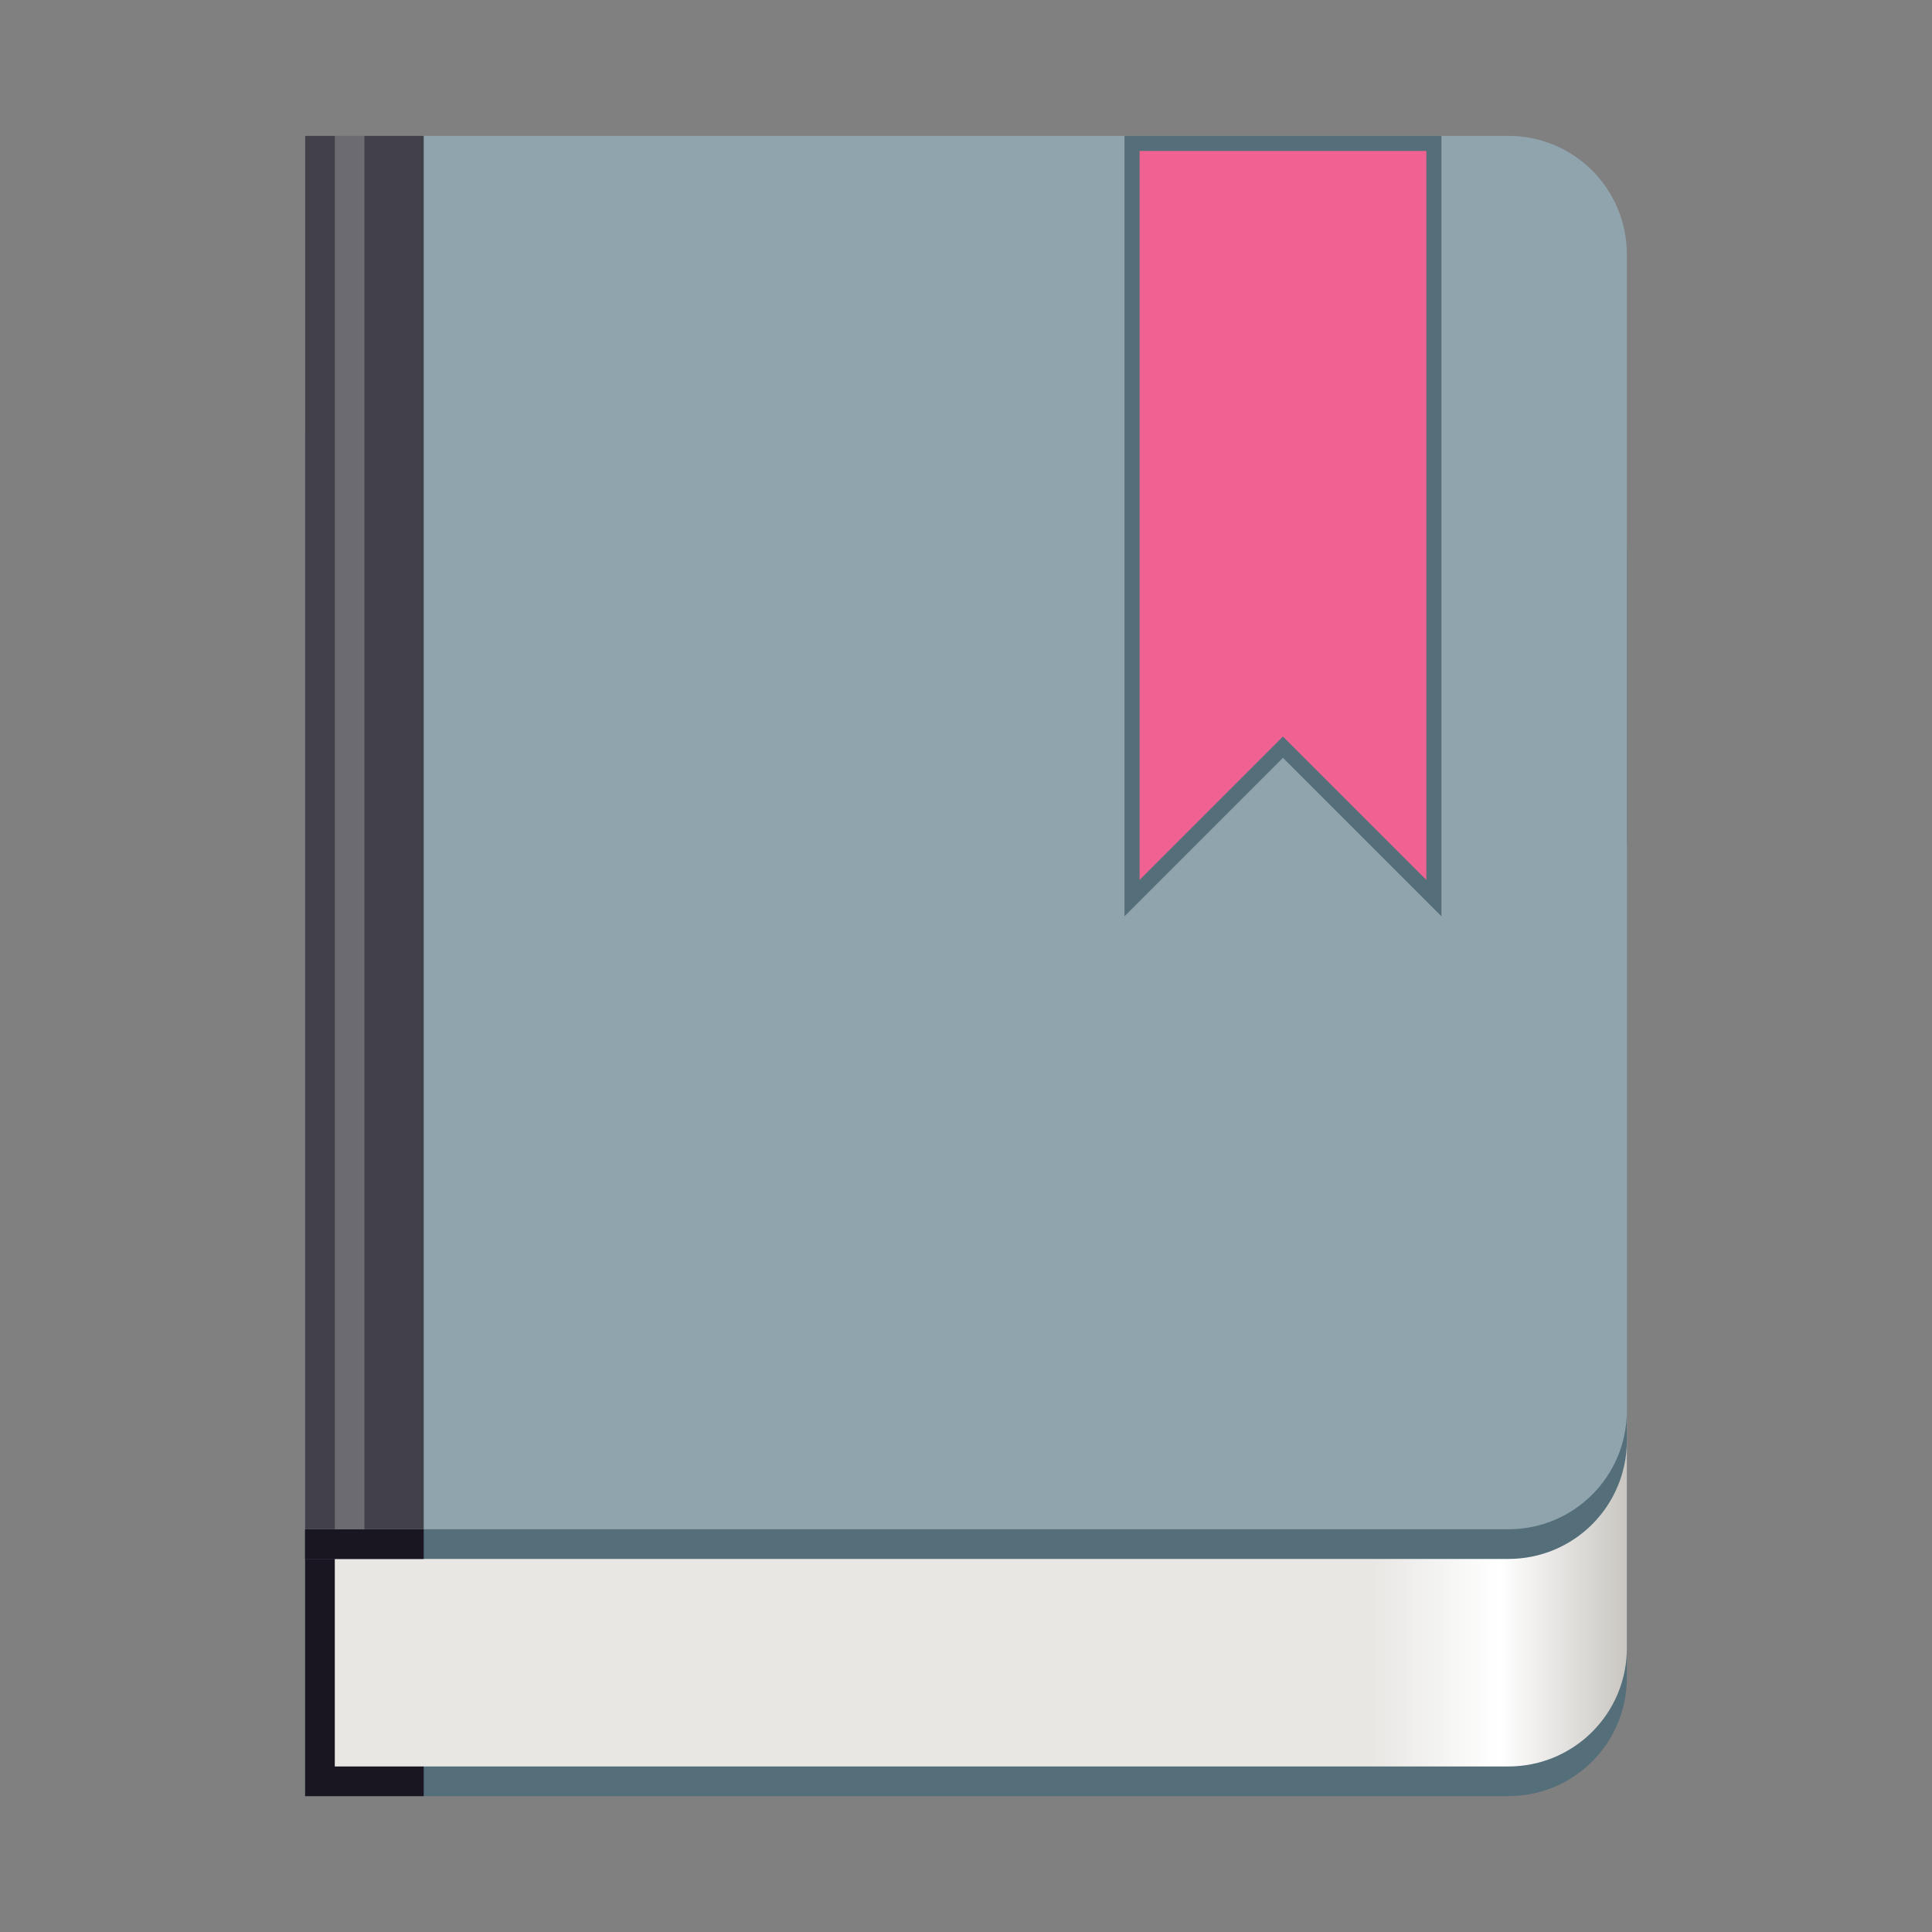 <svg fill="none" height="128" viewBox="0 0 128 128" width="128" xmlns="http://www.w3.org/2000/svg" xmlns:xlink="http://www.w3.org/1999/xlink"><rect x="0" y="0" width="128" height="128" fill="#808080" stroke="none"/><linearGradient id="a" gradientUnits="userSpaceOnUse" x1="90.928" x2="107.785" y1="82.66" y2="82.66"><stop offset="0" stop-color="#e8e7e4"/><stop offset=".5" stop-color="#fff"/><stop offset="1" stop-color="#c9c6c1"/></linearGradient><path d="m20.217 28.644v90.354h79.711c4.352 0 7.856-3.505 7.856-7.857v-74.64c0-4.353-3.504-7.857-7.856-7.857z" fill="#546e7a"/><path d="m20.215 101.323h7.857v17.677h-7.857z" fill="#191622"/><path d="m22.181 48.286v68.747h77.747c4.352 0 7.857-3.504 7.857-7.856v-53.034c0-4.353-3.505-7.857-7.857-7.857z" fill="url(#a)"/><path d="m20.217 28.644v74.64h79.711c4.352 0 7.856-3.504 7.856-7.857v-58.926c0-4.353-3.504-7.857-7.856-7.857z" fill="#546e7a"/><path d="m20.216 9.002v92.317h79.711c4.353 0 7.856-3.504 7.856-7.856v-76.604c0-4.353-3.504-7.857-7.856-7.857z" fill="#90a4ae"/><path d="m20.215 9h7.857v92.318h-7.857z" fill="#424048"/><path d="m22.181 9.002h1.964v92.318h-1.964z" fill="#fff" opacity=".223"/><path d="m20.215 101.323h7.857v1.964h-7.857z" fill="#191622"/><g transform="translate(0 -3.498)"><path d="m75 13v50l10-10 10 10v-50z" fill="#f06292"/><path d="m74.5 12.5v.5 51.207l10.5-10.5 10.5 10.5v-51.707zm1 1h19v48.293l-9.5-9.5-9.5 9.5z" fill="#546e7a"/></g></svg>